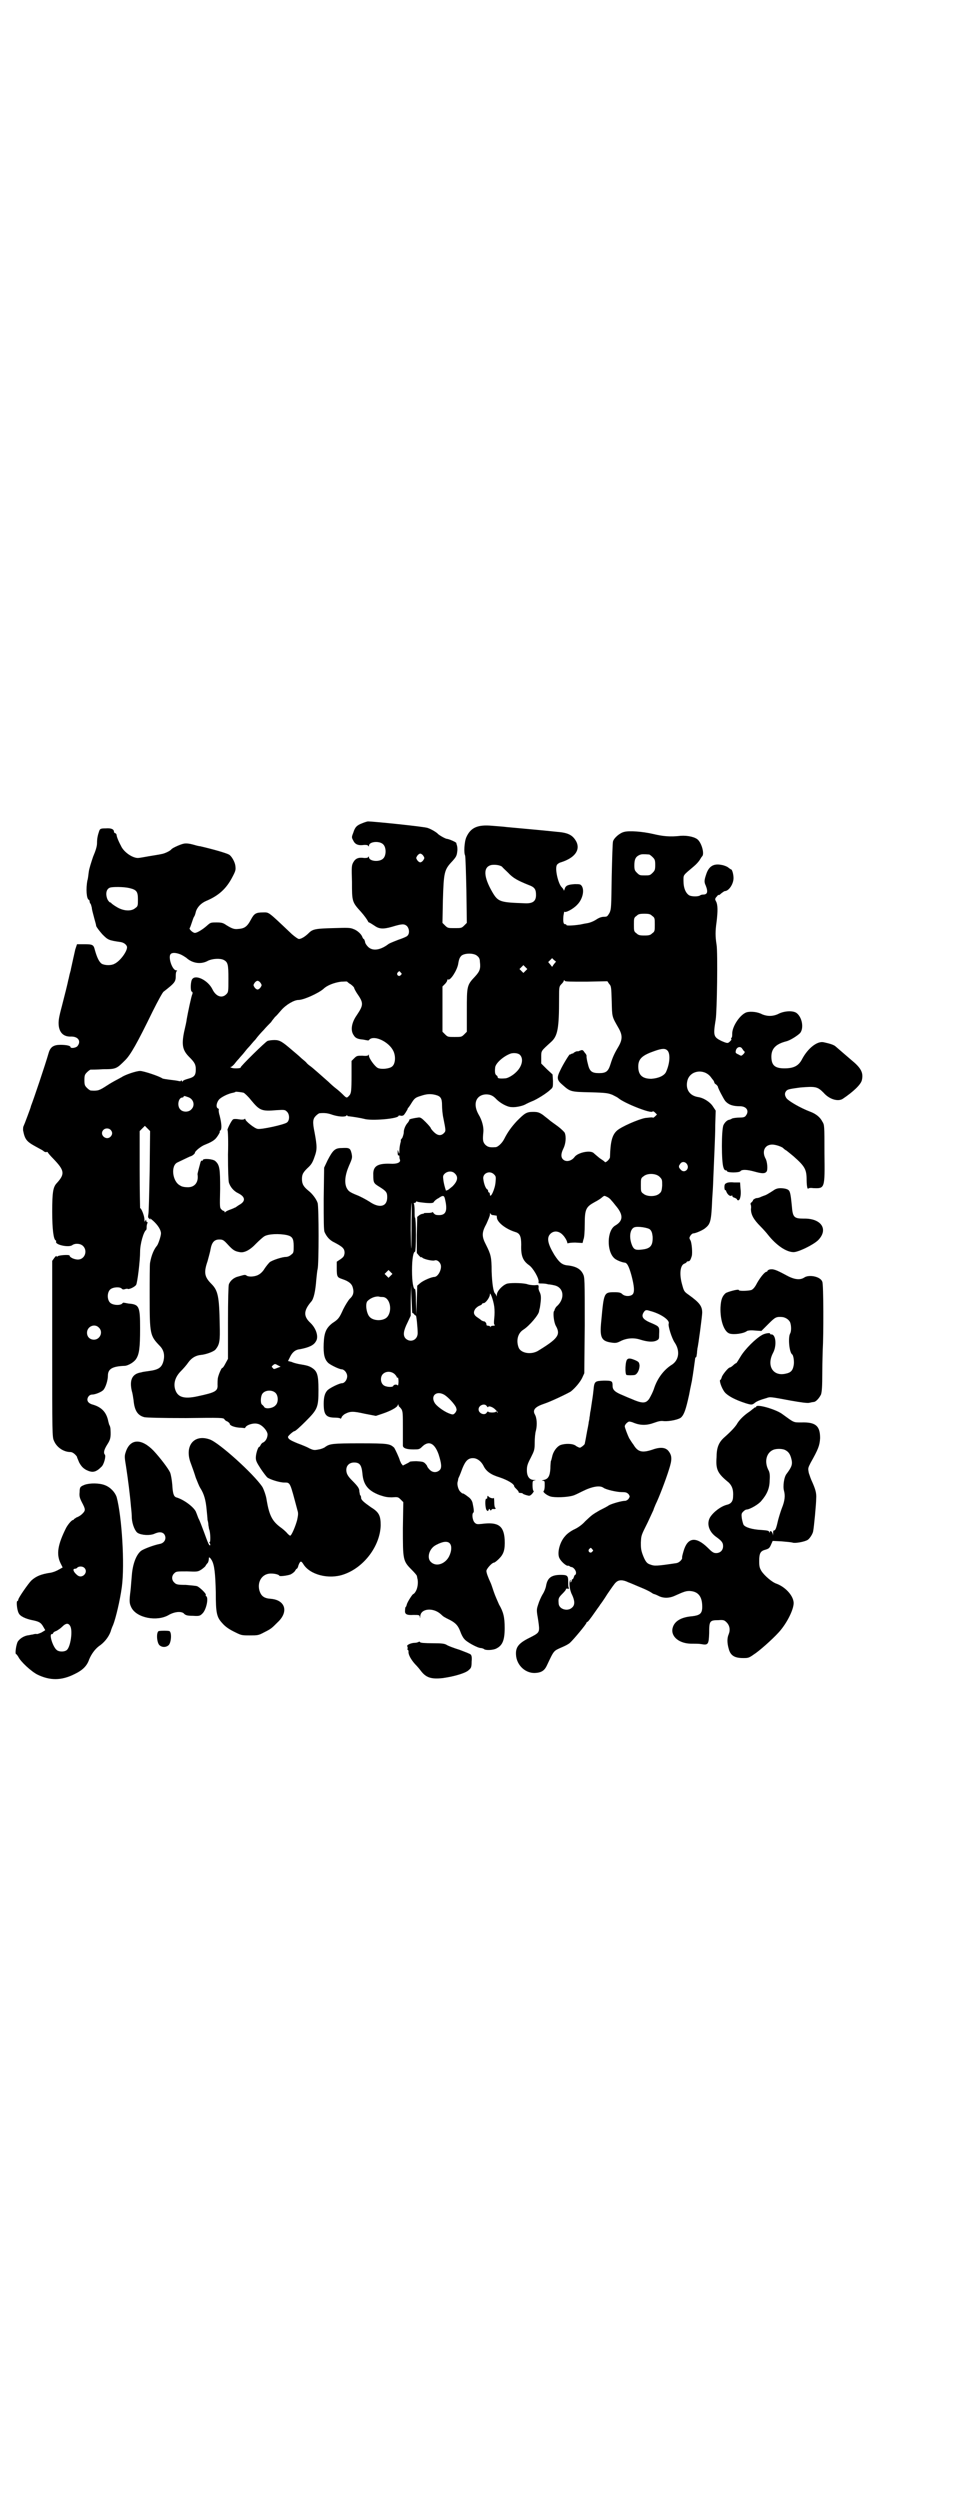 <?xml version="1.0" standalone="no"?>
<!DOCTYPE svg PUBLIC "-//W3C//DTD SVG 20010904//EN"
 "http://www.w3.org/TR/2001/REC-SVG-20010904/DTD/svg10.dtd">
<svg version="1.0" xmlns="http://www.w3.org/2000/svg"
 width="1109pt" height="2870pt" viewBox="0 0 1109 2870"
 preserveAspectRatio="xMidYMid meet">
<g transform="translate(0,2870) scale(0.5,-0.5)"
fill="#000000" stroke="none">
<path d="M833 3850 c-13 -5 -17 -9 -21 -22 -4 -10 -4 -11 0 -18 4 -9 12 -12
25 -10 5 0 8 0 9 -2 2 -2 2 -2 2 0 0 10 25 12 33 3 7 -7 7 -25 0 -32 -8 -9
-33 -7 -33 3 0 2 0 2 -2 0 -1 -2 -4 -2 -9 -2 -13 2 -20 -1 -25 -10 -4 -7 -4
-11 -3 -45 0 -45 0 -46 21 -69 8 -9 14 -18 15 -20 1 -2 2 -4 3 -4 1 0 6 -3 12
-7 11 -8 20 -9 41 -3 23 7 28 7 34 2 6 -6 7 -18 1 -23 -2 -2 -12 -6 -21 -9
-10 -4 -21 -8 -24 -11 -18 -13 -35 -15 -45 -5 -3 3 -7 8 -7 12 -1 3 -2 6 -3 6
-1 0 -2 2 -3 4 -2 7 -12 16 -21 19 -7 3 -13 3 -45 2 -40 -1 -48 -2 -57 -11 -9
-9 -18 -14 -23 -14 -2 0 -9 5 -16 11 -57 54 -52 50 -67 50 -16 0 -20 -3 -27
-16 -9 -17 -15 -21 -30 -22 -9 -1 -14 1 -27 9 -7 5 -11 6 -22 6 -14 0 -14 0
-23 -8 -9 -8 -22 -16 -27 -16 -5 0 -14 9 -12 11 1 1 3 7 5 13 2 6 4 12 5 13 1
1 3 6 4 11 3 11 12 20 23 25 29 12 47 28 61 55 8 15 8 17 7 26 -1 9 -9 23 -15
26 -8 4 -36 12 -66 19 -3 0 -10 2 -17 4 -7 2 -15 3 -20 2 -7 -1 -27 -10 -29
-13 -3 -4 -16 -10 -23 -11 -4 -1 -17 -3 -29 -5 -11 -2 -22 -4 -25 -4 -13 0
-33 14 -39 28 -7 13 -10 22 -10 25 0 1 -1 3 -3 4 -2 0 -3 2 -3 3 0 6 -6 9 -19
8 -12 0 -13 -1 -15 -6 -3 -9 -5 -16 -5 -28 0 -7 -3 -17 -9 -31 -4 -12 -9 -27
-10 -35 -1 -8 -2 -17 -3 -19 -4 -20 -2 -43 3 -45 1 0 2 -2 2 -4 0 -2 1 -4 2
-5 1 -1 2 -5 3 -9 0 -4 3 -14 5 -22 2 -8 5 -17 5 -20 1 -3 7 -11 14 -19 13
-13 14 -14 42 -18 8 -1 15 -7 15 -12 0 -10 -16 -32 -29 -38 -7 -4 -21 -4 -29
0 -6 4 -11 14 -16 32 -3 12 -5 13 -25 13 l-16 0 -4 -12 c-2 -9 -7 -31 -10 -45
0 -2 -2 -8 -3 -12 -1 -4 -2 -10 -3 -13 -2 -10 -7 -30 -15 -61 -7 -26 -8 -34
-7 -44 2 -17 12 -26 29 -25 16 0 23 -11 14 -22 -3 -4 -16 -6 -16 -2 0 3 -10 5
-23 5 -16 0 -23 -5 -27 -18 -8 -28 -35 -108 -41 -123 0 -2 -4 -12 -8 -23 -4
-11 -8 -21 -9 -23 -1 -2 -1 -6 -1 -9 4 -21 8 -26 28 -37 7 -4 15 -8 18 -10 3
-3 6 -4 8 -3 2 0 3 0 3 -1 0 -1 6 -8 12 -14 26 -27 28 -35 9 -56 -9 -9 -11
-21 -11 -66 0 -40 3 -64 8 -66 1 0 1 -1 1 -3 -3 -7 29 -14 37 -8 7 5 19 4 25
-2 11 -11 4 -31 -12 -31 -8 0 -19 5 -19 9 0 3 -27 1 -28 -2 -1 -1 -2 -1 -2 1
0 1 -2 0 -5 -4 l-5 -7 0 -202 c0 -194 0 -203 4 -211 6 -15 22 -26 38 -26 3 0
7 -2 11 -6 3 -3 5 -6 4 -6 0 0 2 -5 5 -12 5 -9 9 -13 16 -17 14 -7 22 -6 35 7
6 5 11 25 8 28 -4 5 -1 13 6 24 7 11 8 16 7 34 0 3 -1 7 -2 9 -1 1 -2 5 -3 9
-4 21 -15 33 -36 39 -11 3 -15 10 -10 18 2 3 5 5 9 5 7 0 22 6 26 11 5 6 10
22 10 32 0 16 10 22 40 23 7 1 20 8 25 16 7 11 9 25 9 70 0 51 -2 55 -27 57
-5 1 -10 2 -11 2 0 0 -2 0 -3 -2 -5 -5 -22 -4 -28 2 -7 7 -7 23 0 30 6 6 23 7
27 2 2 -2 4 -2 7 -1 3 1 5 1 6 1 2 -3 17 4 20 9 3 6 9 55 9 76 0 18 8 46 14
50 1 1 1 4 1 7 0 3 1 7 2 9 1 1 0 2 -1 2 -1 0 -2 2 -2 4 0 2 -1 2 -2 -1 -1 -3
-2 -3 -2 3 0 8 -7 26 -10 26 0 0 -1 40 -1 88 l0 89 6 6 6 6 6 -6 6 -6 -1 -92
c-1 -51 -2 -95 -3 -99 -1 -6 -1 -8 2 -10 3 -3 4 -3 2 0 -1 2 2 -1 7 -5 11 -10
18 -21 18 -29 0 -6 -6 -24 -9 -28 -7 -8 -13 -22 -16 -39 -1 -3 -1 -39 -1 -79
0 -86 1 -89 23 -112 9 -9 12 -20 9 -34 -4 -16 -11 -21 -34 -24 -7 -1 -15 -2
-17 -3 -21 -3 -28 -17 -22 -43 2 -6 3 -15 4 -21 2 -23 9 -35 25 -39 5 -1 36
-2 95 -2 81 1 87 1 89 -3 1 -2 4 -4 7 -5 3 -2 5 -4 5 -5 0 -4 10 -8 22 -9 6 0
11 -1 12 -1 0 -1 2 1 3 3 4 5 18 9 26 7 10 -1 23 -15 24 -24 0 -8 -4 -16 -10
-19 -3 -1 -5 -4 -6 -6 -1 -2 -2 -4 -3 -4 -3 0 -8 -16 -8 -25 0 -7 2 -11 11
-25 6 -9 13 -18 15 -20 6 -5 29 -12 39 -12 15 0 13 2 31 -65 2 -6 1 -11 -1
-21 -4 -15 -13 -36 -16 -36 -1 0 -5 3 -9 8 -4 4 -10 9 -13 11 -19 14 -26 27
-32 62 -1 10 -7 26 -10 31 -20 30 -100 102 -121 109 -37 13 -59 -16 -43 -56 3
-8 8 -22 11 -32 4 -10 8 -20 10 -23 9 -14 13 -28 15 -51 1 -10 2 -20 2 -23 1
-3 2 -8 2 -12 1 -4 1 -8 2 -10 3 -8 3 -30 1 -29 -2 1 -2 1 0 -2 1 -2 2 -4 1
-5 -2 -2 -5 5 -14 30 -5 13 -10 27 -13 32 -2 5 -4 11 -5 13 -3 11 -28 30 -46
35 -6 2 -8 10 -9 29 -1 11 -3 23 -5 28 -4 9 -23 34 -38 50 -28 29 -54 28 -64
-3 -3 -9 -3 -11 1 -35 4 -26 9 -65 11 -90 1 -8 2 -20 2 -27 1 -15 8 -31 14
-34 9 -5 27 -6 37 -2 11 5 18 5 23 0 7 -9 2 -21 -10 -23 -15 -3 -38 -12 -43
-16 -11 -9 -19 -30 -21 -56 -1 -10 -2 -26 -3 -35 -3 -24 -3 -29 2 -39 12 -24
59 -33 86 -17 12 7 27 9 34 4 4 -5 9 -6 22 -6 14 -1 16 0 21 5 9 8 15 36 9 40
-1 1 -2 2 -1 3 2 2 -13 17 -20 20 -3 1 -15 2 -26 3 -19 0 -22 1 -26 5 -7 6 -7
16 0 22 4 4 6 4 29 4 24 -1 25 -1 34 5 4 3 9 7 9 9 1 1 3 4 3 4 2 1 4 6 4 12
0 4 3 2 7 -5 6 -11 8 -31 9 -73 0 -48 2 -57 15 -71 6 -7 14 -13 26 -19 18 -9
18 -9 37 -9 18 0 20 0 33 7 16 8 17 9 31 23 26 24 18 51 -15 54 -16 1 -23 6
-27 20 -5 21 8 39 28 38 9 0 18 -3 18 -5 0 -2 18 0 26 3 4 2 9 6 10 8 2 3 3 5
4 5 1 0 3 3 4 8 4 10 6 11 11 3 15 -25 59 -36 93 -24 47 16 84 66 85 113 0 22
-4 30 -22 41 -17 12 -23 17 -23 22 0 3 -1 5 -2 6 -1 0 -1 4 -2 8 0 7 -2 11
-17 26 -10 10 -13 16 -13 24 0 10 7 17 18 17 13 0 17 -6 19 -25 2 -26 13 -40
40 -50 12 -4 17 -5 28 -5 13 1 14 1 20 -5 l6 -6 -1 -60 c0 -72 0 -75 20 -95 7
-7 12 -13 12 -14 0 0 1 -3 1 -5 3 -9 1 -23 -3 -30 -2 -4 -5 -7 -6 -7 -2 0 -14
-19 -15 -24 -1 -4 -2 -6 -3 -6 0 0 -1 -3 -1 -7 -1 -9 3 -12 19 -11 13 0 14 0
15 -4 0 -4 1 -4 1 1 1 18 30 21 48 4 5 -5 7 -6 21 -13 13 -7 18 -13 23 -26 2
-6 6 -14 9 -17 5 -7 31 -21 38 -21 2 0 5 -1 7 -2 3 -4 22 -3 29 1 14 7 19 19
19 47 0 25 -3 37 -13 54 -3 7 -9 20 -12 29 -3 9 -6 18 -7 20 -7 15 -10 24 -10
28 0 5 13 19 17 19 2 0 7 4 12 9 11 11 14 21 13 44 -2 32 -15 41 -53 36 -10
-1 -12 -1 -16 3 -5 5 -7 20 -3 23 2 1 1 9 -2 23 -2 6 -5 10 -11 14 -5 4 -10 7
-11 7 -1 -1 -4 2 -7 5 -4 5 -7 16 -5 22 0 1 1 3 1 5 0 2 2 6 3 8 1 2 4 10 7
18 7 17 13 23 24 23 9 0 18 -6 24 -17 6 -13 17 -21 37 -27 18 -6 34 -15 34
-21 0 -1 3 -4 6 -7 3 -3 5 -6 4 -7 0 0 2 -1 5 -1 3 0 5 -1 5 -2 0 0 4 -2 8 -3
7 -2 8 -2 13 3 3 4 5 6 3 7 -1 1 -2 6 -2 12 0 10 0 11 5 12 3 0 3 1 -2 1 -10
0 -16 8 -16 22 0 9 1 14 9 29 8 16 9 18 9 35 0 9 1 22 3 28 3 13 2 29 -3 37
-5 10 1 17 22 24 13 4 53 23 61 28 10 8 21 21 26 31 l5 11 1 110 c0 107 0 110
-4 118 -6 12 -17 18 -39 20 -10 2 -16 7 -27 24 -15 25 -18 39 -9 48 8 8 20 7
29 -3 4 -4 8 -11 9 -14 1 -4 2 -6 2 -5 1 1 8 2 17 2 l17 -1 2 8 c2 4 3 18 3
35 0 35 3 40 23 51 6 3 14 8 17 11 5 4 5 4 11 1 3 -1 8 -5 10 -8 2 -2 7 -8 10
-12 18 -21 18 -35 -1 -46 -19 -11 -20 -59 -2 -75 4 -4 16 -9 23 -10 6 0 10 -7
16 -28 7 -26 8 -40 3 -45 -5 -5 -17 -5 -23 0 -4 4 -7 5 -19 5 -24 0 -24 -1
-30 -66 -4 -39 0 -47 26 -50 7 -1 11 0 17 3 15 8 32 9 47 4 16 -5 29 -6 37 -2
6 3 6 4 6 15 1 17 0 17 -15 24 -23 9 -28 16 -19 28 3 3 4 4 13 1 24 -6 46 -21
43 -29 -2 -5 7 -34 14 -44 12 -18 10 -39 -6 -50 -18 -11 -33 -30 -41 -53 -3
-10 -9 -21 -12 -26 -8 -11 -16 -11 -43 1 -3 1 -12 5 -19 8 -17 7 -22 12 -22
21 0 11 -1 12 -20 12 -21 -1 -22 -1 -24 -23 -1 -10 -3 -23 -4 -29 -1 -6 -2
-15 -3 -19 -1 -4 -1 -10 -2 -13 0 -3 -1 -8 -2 -12 0 -4 -3 -16 -5 -28 -2 -12
-4 -21 -4 -21 0 -2 -9 -9 -11 -9 -2 0 -6 2 -9 4 -7 6 -25 6 -36 2 -9 -4 -17
-16 -19 -27 -1 -4 -2 -9 -3 -10 0 -1 -1 -9 -1 -17 -1 -17 -5 -24 -15 -26 -5
-1 -5 -2 -2 -2 4 0 4 -1 4 -11 0 -6 -1 -11 -2 -12 -4 -2 6 -10 15 -13 10 -3
39 -2 52 2 4 1 14 6 22 10 22 11 40 14 48 8 5 -4 30 -10 42 -10 10 0 12 -1 16
-5 3 -5 3 -5 0 -10 -2 -3 -6 -5 -8 -5 -8 0 -29 -6 -37 -10 -4 -3 -14 -8 -22
-12 -17 -10 -17 -10 -33 -25 -7 -8 -17 -15 -26 -19 -8 -4 -16 -10 -20 -15 -13
-14 -19 -40 -13 -51 4 -8 16 -18 19 -17 2 0 3 0 4 -1 1 -1 3 -2 4 -2 5 0 11
-8 11 -13 0 -3 -1 -5 -2 -5 -1 0 -2 -2 -3 -5 -1 -3 -2 -5 -3 -5 -1 0 -2 -1 -2
-3 0 -1 -1 -3 -2 -4 -1 -1 -1 0 -1 2 1 2 1 3 0 3 -4 -4 -2 -23 4 -34 6 -13 7
-23 0 -29 -10 -10 -31 -4 -31 10 -1 11 0 13 9 22 5 5 8 9 8 10 -2 1 2 2 6 1 1
0 1 1 0 3 -1 2 -1 8 -1 14 0 13 -2 15 -17 15 -22 0 -31 -7 -34 -26 -1 -5 -4
-13 -8 -19 -3 -5 -8 -16 -10 -23 -4 -12 -4 -13 0 -36 4 -28 4 -28 -17 -39 -27
-13 -35 -22 -34 -40 1 -25 23 -45 47 -42 12 1 19 6 24 17 17 36 15 33 35 42 7
3 15 7 18 10 7 6 38 43 38 46 0 1 1 2 2 2 1 0 4 3 20 26 4 6 9 12 9 13 1 1 9
12 17 25 9 13 17 25 20 27 6 6 16 6 28 0 6 -2 19 -8 29 -12 10 -4 20 -9 23
-11 3 -2 6 -4 7 -4 1 0 6 -2 10 -4 11 -6 25 -6 38 0 22 10 26 11 34 11 21 -1
30 -14 29 -40 -1 -12 -6 -16 -23 -18 -25 -2 -41 -11 -45 -27 -5 -20 16 -37 46
-36 6 0 15 0 20 -1 16 -3 17 0 18 25 0 28 1 30 21 30 12 1 14 0 19 -5 7 -7 9
-17 5 -27 -4 -9 -4 -20 0 -34 4 -15 13 -21 33 -21 13 0 13 0 30 12 15 11 46
39 57 53 17 21 31 51 29 64 -2 16 -20 35 -40 42 -9 3 -27 18 -34 29 -4 7 -5
10 -5 23 0 18 3 23 15 26 7 2 9 4 12 11 l4 9 20 -1 c12 -1 23 -2 26 -3 6 -2
27 2 34 6 5 3 12 14 13 20 2 10 7 63 7 75 1 13 -2 22 -9 38 -3 6 -6 15 -8 21
-2 11 -2 11 4 23 18 32 21 40 22 57 0 28 -10 37 -43 36 -19 0 -16 -1 -45 20
-16 11 -59 23 -59 16 0 -2 -1 -2 -1 -1 -1 0 -3 -1 -5 -3 -2 -1 -7 -6 -12 -9
-10 -7 -21 -17 -27 -28 -5 -7 -12 -15 -29 -30 -12 -11 -17 -23 -17 -45 -2 -28
2 -37 28 -58 8 -8 11 -17 10 -32 0 -11 -5 -17 -14 -19 -13 -3 -31 -16 -39 -29
-8 -14 -3 -32 13 -44 14 -10 17 -14 17 -22 0 -10 -7 -16 -16 -16 -6 0 -9 2
-20 13 -27 26 -46 23 -55 -9 -2 -7 -4 -14 -3 -15 0 -4 -7 -11 -13 -12 -47 -7
-51 -7 -61 -3 -7 2 -11 7 -17 23 -4 11 -4 17 -4 27 1 17 0 15 16 47 7 15 13
28 13 28 0 1 2 6 5 13 7 14 23 55 31 81 7 22 7 31 -2 42 -7 8 -19 9 -38 2 -22
-7 -32 -5 -42 12 -4 5 -8 12 -10 15 -3 6 -10 24 -10 27 0 4 6 10 10 11 2 0 7
-1 11 -3 15 -6 30 -6 46 0 11 4 16 5 23 4 13 -1 36 4 40 9 7 7 11 20 18 52 3
17 7 33 7 36 1 4 6 40 7 48 1 1 1 2 2 2 1 0 1 4 2 9 0 4 1 9 1 11 2 6 11 75
11 82 0 15 -6 23 -31 41 -10 7 -11 8 -15 23 -7 24 -5 46 6 49 2 1 4 2 4 3 0 1
2 2 4 2 3 0 5 2 8 12 2 7 0 31 -3 36 -3 5 -3 6 0 11 2 3 5 5 6 5 6 0 24 8 29
13 11 9 13 16 15 66 1 15 2 30 2 33 0 3 1 25 2 49 1 24 2 46 2 49 0 3 1 20 1
39 l1 33 -6 9 c-6 10 -21 20 -34 22 -20 3 -30 18 -25 38 6 23 37 28 53 9 3 -4
6 -8 7 -9 1 -2 2 -4 2 -5 0 -1 2 -3 4 -4 2 -2 4 -4 4 -5 0 -3 13 -28 17 -33 8
-9 18 -12 34 -12 15 0 22 -11 13 -22 -2 -3 -6 -4 -14 -4 -6 0 -14 -1 -17 -2
-3 -2 -6 -3 -7 -3 -5 -1 -10 -6 -13 -12 -5 -10 -5 -86 0 -98 1 -4 4 -7 5 -6 1
0 2 0 3 -2 1 -4 28 -4 31 0 3 4 14 4 32 -1 18 -5 24 -5 28 0 3 4 2 23 -3 31
-8 16 -1 31 16 31 8 0 22 -5 25 -8 1 -1 4 -4 8 -6 4 -3 11 -9 16 -13 26 -23
30 -30 30 -54 0 -9 1 -17 2 -19 1 -2 2 -2 2 -1 0 1 5 2 11 1 27 -1 27 -2 26
80 0 65 0 65 -5 73 -5 10 -15 18 -29 23 -21 8 -47 23 -53 30 -5 7 -5 13 0 18
3 3 9 4 31 7 36 3 40 2 54 -12 13 -15 33 -21 44 -14 24 16 42 33 44 43 4 17
-2 28 -24 46 -6 5 -29 25 -36 31 -4 4 -14 7 -28 10 -15 3 -36 -14 -49 -38 -8
-16 -19 -22 -41 -22 -22 0 -30 7 -30 27 0 19 11 29 34 35 9 2 26 13 32 19 9
11 5 36 -8 46 -8 6 -27 5 -40 -1 -13 -7 -27 -7 -39 -2 -11 6 -26 7 -35 5 -15
-4 -34 -32 -34 -49 0 -4 0 -9 -2 -10 -1 -2 -1 -3 0 -3 1 0 0 -2 -3 -5 -5 -5
-6 -5 -20 1 -18 9 -19 12 -13 49 3 17 5 155 2 172 -3 19 -3 31 0 52 3 25 3 39
-1 47 -3 5 -3 7 2 12 2 3 4 4 4 3 0 -1 3 1 6 4 4 3 7 5 8 5 9 0 20 16 20 30 0
8 -3 20 -6 20 -1 0 -3 2 -6 4 -2 2 -9 5 -15 6 -19 4 -30 -3 -36 -22 -4 -12 -5
-17 -1 -25 6 -15 4 -21 -6 -21 -3 0 -6 -1 -7 -2 -4 -3 -21 -3 -26 1 -7 5 -12
16 -12 32 0 15 -2 12 24 34 6 5 11 11 13 14 2 3 4 7 6 9 5 5 0 27 -9 37 -6 7
-24 11 -40 10 -25 -3 -42 -1 -63 4 -26 6 -56 8 -67 5 -10 -2 -24 -14 -26 -22
-1 -3 -2 -39 -3 -80 -1 -72 -1 -75 -5 -84 -5 -8 -5 -9 -13 -9 -5 0 -11 -2 -17
-6 -6 -4 -15 -8 -23 -9 -7 -1 -14 -3 -16 -3 -13 -2 -30 -3 -30 -1 0 1 -1 2 -3
2 -4 0 -5 5 -4 19 1 6 2 11 2 10 2 -4 21 6 30 16 12 12 17 33 10 43 -3 4 -5 4
-16 4 -15 -1 -21 -3 -23 -11 -1 -3 -2 -5 -2 -4 0 2 -2 5 -5 8 -8 8 -16 42 -11
51 1 2 5 5 9 6 32 10 45 28 36 47 -8 15 -18 21 -44 23 -28 3 -61 6 -116 11 -7
1 -22 2 -34 3 -33 3 -49 -4 -59 -26 -5 -11 -6 -37 -3 -42 1 -2 2 -37 3 -79 l1
-76 -6 -6 c-6 -6 -7 -6 -22 -6 -15 0 -16 0 -22 6 l-6 6 1 52 c2 65 3 70 22 90
8 9 10 12 11 22 1 6 0 12 -1 15 -1 2 -1 4 -1 4 1 2 -18 10 -22 10 -3 0 -19 9
-21 12 -3 3 -14 10 -23 13 -7 3 -125 15 -137 15 -2 0 -8 -2 -13 -4z m140 -75
c3 -5 3 -5 0 -10 -2 -3 -5 -5 -7 -5 -2 0 -5 2 -7 5 -3 5 -3 5 0 10 2 3 5 5 7
5 2 0 5 -2 7 -5z m519 3 c1 0 5 -3 8 -6 5 -5 6 -7 6 -18 0 -11 -1 -13 -6 -18
-6 -6 -7 -6 -18 -6 -11 0 -12 0 -18 6 -5 5 -6 7 -6 17 0 14 3 20 12 24 5 2 8
2 22 1z m-338 -28 c1 -2 8 -8 14 -14 11 -12 22 -18 47 -28 14 -5 17 -10 17
-23 0 -14 -7 -20 -26 -19 -56 2 -61 3 -74 25 -21 36 -22 59 -2 63 8 1 18 0 24
-4z m-857 -49 c17 -4 20 -8 20 -26 0 -14 0 -16 -6 -20 -9 -8 -27 -7 -42 2 -7
4 -12 8 -13 9 0 1 -2 2 -3 2 -1 0 -4 3 -6 7 -5 12 -3 24 6 27 6 2 31 2 44 -1z
m1202 -64 c6 -4 6 -6 6 -20 0 -14 0 -16 -6 -20 -4 -4 -7 -5 -18 -5 -11 0 -14
1 -18 5 -6 4 -6 6 -6 20 0 14 0 16 6 20 4 4 7 5 18 5 11 0 14 -1 18 -5z
m-1085 -88 c5 -2 11 -6 14 -8 14 -13 34 -16 50 -7 10 5 28 6 36 2 10 -5 11
-11 11 -43 0 -30 0 -31 -5 -36 -10 -10 -24 -5 -32 12 -10 20 -38 34 -46 23 -4
-4 -5 -28 -1 -29 2 -1 2 -3 1 -6 -2 -3 -10 -41 -13 -58 0 -3 -3 -16 -6 -29 -6
-30 -3 -42 12 -57 12 -12 15 -17 15 -28 0 -14 -3 -18 -18 -22 -7 -2 -12 -4
-12 -6 0 -1 -1 -1 -2 1 -1 2 -2 2 -2 1 0 -2 -2 -2 -6 -1 -4 1 -13 2 -21 3 -7
1 -15 2 -16 3 -7 5 -43 17 -51 17 -9 0 -35 -9 -42 -14 -2 -1 -7 -4 -11 -6 -4
-2 -15 -8 -24 -14 -17 -11 -20 -12 -36 -11 -2 0 -6 3 -9 6 -5 5 -6 7 -6 18 0
11 1 13 6 18 3 3 7 6 8 6 2 0 15 0 29 1 30 0 31 1 51 21 12 12 27 38 63 112
12 24 23 44 25 45 27 21 28 23 28 38 0 5 1 9 3 10 1 0 0 1 -2 1 -9 0 -19 30
-13 37 3 4 11 4 22 0z m683 -4 c4 -3 6 -7 6 -13 2 -16 0 -22 -11 -34 -19 -20
-19 -22 -19 -78 l0 -49 -6 -6 c-6 -6 -7 -6 -22 -6 -15 0 -16 0 -22 6 l-6 6 0
52 0 52 6 6 c3 3 5 7 5 8 0 2 1 3 2 2 5 -3 20 20 23 35 2 13 4 16 8 20 8 6 29
6 36 -1z m176 -19 l-4 -6 -4 5 -5 6 5 5 4 4 4 -4 5 -4 -5 -6z m-65 -15 l-5 -5
-4 4 -5 5 4 4 5 5 4 -4 5 -5 -4 -4z m-287 -4 c3 -3 3 -3 0 -6 -4 -5 -11 1 -7
6 4 4 4 4 7 0z m427 -21 l48 1 4 -6 c5 -5 5 -8 6 -40 1 -37 0 -34 16 -62 9
-16 9 -26 -1 -43 -9 -15 -13 -24 -18 -40 -5 -16 -10 -20 -26 -20 -17 0 -22 4
-26 22 -2 7 -3 15 -3 16 1 2 -1 6 -4 9 -4 6 -5 7 -10 5 -3 -1 -5 -2 -5 -2 -3
1 -7 -1 -10 -3 -2 -2 -3 -3 -3 -2 0 1 -1 0 -3 -1 -2 -1 -3 -2 -3 -1 0 3 -16
-23 -22 -36 -9 -18 -8 -23 5 -34 18 -16 19 -16 64 -17 37 -1 41 -2 51 -6 6 -3
12 -6 14 -8 15 -12 76 -36 78 -30 0 1 3 0 5 -2 l5 -5 -4 -4 c-3 -3 -5 -4 -6
-3 0 1 -8 0 -17 -1 -16 -3 -55 -20 -65 -29 -11 -10 -15 -25 -16 -61 0 -4 -10
-14 -12 -11 0 1 -6 5 -12 9 -6 5 -12 10 -13 11 -7 8 -36 2 -44 -8 -7 -10 -20
-13 -27 -6 -5 5 -5 13 1 25 5 10 7 26 3 36 -1 2 -8 9 -16 15 -8 6 -17 12 -19
14 -2 2 -9 7 -15 12 -9 6 -12 7 -23 7 -15 0 -19 -3 -37 -21 -12 -13 -21 -25
-29 -41 -5 -10 -15 -19 -20 -19 -13 -1 -18 0 -24 6 -5 6 -6 10 -4 29 1 11 -3
27 -11 40 -13 23 -7 43 14 46 11 1 19 -2 27 -11 9 -9 25 -18 35 -18 10 -1 27
3 33 7 2 1 8 4 13 6 11 4 35 19 43 27 6 5 6 6 6 20 l-1 15 -13 12 -13 13 0 14
c0 16 -1 14 22 35 16 14 19 31 19 101 0 26 0 27 6 33 3 3 5 6 5 8 0 1 1 1 2
-1 1 -2 12 -2 50 -2z m-749 -3 c3 -5 3 -5 0 -10 -2 -3 -5 -5 -7 -5 -2 0 -5 2
-7 5 -3 5 -3 5 0 10 2 3 5 5 7 5 2 0 5 -2 7 -5z m207 -3 c4 -3 7 -6 8 -8 0 -2
3 -7 6 -12 16 -23 16 -27 0 -51 -12 -17 -15 -35 -7 -46 4 -7 10 -9 22 -10 5
-1 10 -2 11 -2 0 0 2 0 3 2 11 11 45 -5 55 -26 6 -12 5 -30 -3 -36 -6 -5 -25
-7 -33 -3 -7 4 -20 22 -20 28 0 3 -1 4 -1 2 -1 -2 -4 -3 -14 -2 -12 0 -13 0
-19 -6 l-6 -6 0 -33 c0 -36 -1 -40 -4 -45 -7 -8 -7 -8 -16 1 -5 5 -12 11 -16
14 -4 3 -12 10 -17 15 -16 14 -37 33 -43 37 -3 2 -6 5 -7 6 -1 2 -6 6 -12 11
-5 5 -16 14 -23 20 -21 18 -27 22 -39 22 -6 0 -13 -1 -16 -2 -5 -2 -63 -59
-62 -61 2 -2 -15 -3 -20 -1 -3 1 -5 2 -3 2 2 0 5 3 8 6 3 4 8 10 11 13 3 4 9
10 12 14 3 4 8 10 11 13 3 3 9 11 15 17 5 7 14 17 19 22 5 6 13 14 17 18 3 5
8 10 9 12 2 1 8 8 14 15 11 13 30 24 40 24 12 0 45 15 57 25 9 9 26 15 41 17
7 0 13 1 14 0 1 -1 4 -4 8 -6z m900 -148 c2 -3 4 -6 5 -6 1 -1 1 -3 -2 -6 -5
-5 -5 -5 -12 -1 -5 2 -7 4 -6 7 1 10 11 13 15 6z m-172 -4 c7 -7 6 -29 -3 -49
-4 -9 -18 -15 -34 -16 -21 0 -30 9 -30 28 0 18 9 26 38 36 17 6 24 6 29 1z
m-339 -10 c9 -9 5 -27 -9 -40 -7 -7 -19 -14 -25 -14 -11 -1 -17 0 -17 2 0 2
-1 4 -3 5 -3 2 -4 7 -3 17 0 10 19 27 36 33 7 2 17 1 21 -3z m-635 -87 c2 -1
10 -8 17 -17 20 -24 24 -26 59 -23 17 1 19 1 23 -3 7 -6 7 -20 1 -25 -5 -5
-60 -17 -68 -15 -7 1 -28 18 -28 22 0 1 -1 2 -3 0 -2 -1 -7 -1 -12 0 -6 1 -11
1 -13 0 -4 -2 -15 -25 -13 -25 1 -1 2 -26 1 -56 0 -38 1 -59 2 -64 3 -10 11
-20 22 -25 12 -6 15 -13 11 -19 -2 -3 -6 -6 -10 -8 -3 -2 -6 -4 -7 -5 -1 0 -6
-3 -12 -5 -6 -2 -12 -5 -12 -6 -1 -1 -2 -1 -2 1 0 1 -1 2 -1 2 -1 -1 -3 0 -6
3 -4 4 -4 5 -3 47 0 46 -1 55 -11 64 -5 5 -29 7 -29 2 0 -1 -1 -2 -2 -1 -1 1
-2 -1 -3 -3 -2 -7 -7 -26 -7 -28 3 -18 -6 -30 -22 -30 -7 0 -14 1 -18 4 -18 9
-22 46 -6 53 21 10 29 14 30 14 4 1 10 6 10 8 0 4 15 16 24 19 10 4 18 8 23
13 5 5 12 17 10 17 -1 0 0 1 1 2 4 2 4 14 -1 34 -2 6 -3 13 -2 14 0 1 0 2 -2
3 -5 2 -4 13 3 21 5 5 20 13 32 15 3 1 5 1 5 2 1 1 15 -1 19 -2z m441 -5 c12
-3 15 -8 15 -24 0 -7 1 -20 3 -29 6 -30 6 -30 1 -35 -7 -7 -15 -5 -23 3 -4 4
-7 8 -7 9 0 1 -5 7 -12 14 -9 9 -12 11 -17 10 -9 -1 -22 -4 -20 -5 0 -1 -1 -3
-3 -6 -6 -6 -10 -16 -10 -23 0 -4 -2 -9 -3 -12 -2 -3 -4 -5 -4 -6 1 -1 0 -4
-1 -8 -1 -4 -2 -11 -2 -16 0 -8 -1 -8 -2 -3 -2 6 -2 6 -2 -2 0 -4 1 -7 2 -6 1
1 2 -1 2 -2 0 -2 0 -5 1 -7 3 -7 -6 -11 -22 -10 -30 1 -40 -6 -39 -26 0 -18 1
-19 14 -27 16 -10 18 -13 18 -24 0 -22 -18 -26 -41 -10 -8 5 -21 12 -29 15
-17 7 -19 9 -23 16 -6 12 -4 30 5 51 8 18 8 19 6 29 -3 12 -5 13 -23 12 -15 0
-20 -5 -32 -28 l-8 -17 -1 -71 c0 -52 0 -72 2 -77 5 -11 12 -19 23 -24 19 -10
23 -14 23 -24 -1 -7 -2 -9 -9 -14 l-9 -6 0 -14 c0 -21 1 -22 13 -26 15 -5 22
-11 24 -20 3 -10 1 -18 -7 -25 -3 -3 -10 -14 -15 -24 -9 -20 -11 -23 -25 -32
-14 -11 -19 -21 -20 -47 -1 -25 2 -36 10 -44 5 -5 26 -15 31 -15 6 0 13 -8 13
-16 0 -8 -6 -16 -12 -16 -6 0 -26 -10 -32 -15 -7 -6 -10 -16 -10 -32 0 -25 5
-32 26 -32 6 0 12 -1 12 -2 1 -1 2 0 3 2 0 2 4 6 7 8 13 7 19 7 46 1 l26 -5
15 5 c18 6 33 14 35 19 1 3 2 3 2 1 0 -2 1 -4 2 -4 0 0 3 -3 5 -6 3 -6 3 -11
3 -43 0 -20 0 -38 0 -40 0 -6 8 -9 24 -9 13 0 14 0 21 7 15 14 28 7 37 -18 7
-22 8 -32 2 -37 -7 -6 -16 -5 -22 1 -3 3 -6 7 -6 8 0 1 -2 4 -5 7 -4 4 -7 4
-20 5 -8 0 -15 -1 -15 -1 0 -1 -4 -3 -8 -5 l-8 -4 -4 5 c-1 3 -3 6 -3 7 -2 7
-10 24 -13 29 -10 9 -13 10 -79 10 -62 0 -69 -1 -79 -8 -2 -2 -9 -5 -15 -6
-10 -2 -12 -2 -21 2 -5 3 -17 8 -28 12 -17 7 -22 10 -22 15 0 2 12 13 15 13 2
0 13 10 25 22 28 28 30 32 30 73 0 35 -3 43 -16 51 -7 4 -11 5 -29 8 -5 1 -13
3 -17 5 l-8 2 4 8 c5 11 12 18 23 19 21 4 32 9 37 18 7 10 1 30 -13 43 -16 15
-15 28 2 48 6 6 10 24 12 51 1 10 2 20 3 24 3 10 3 144 0 152 -3 9 -12 21 -21
28 -11 9 -15 15 -15 27 0 11 3 16 16 28 6 6 9 11 13 23 6 16 6 24 0 56 -5 24
-4 31 3 38 3 3 7 6 9 6 12 1 19 0 30 -4 13 -4 27 -5 31 -2 1 2 2 2 2 1 0 -1 1
-2 3 -2 10 -1 28 -4 36 -6 15 -5 79 0 79 7 0 1 3 1 6 0 5 0 6 1 10 7 3 5 5 8
5 9 0 1 0 1 1 2 1 1 4 5 7 10 8 13 10 14 23 18 12 4 21 5 33 2z m-569 -5 c13
-4 17 -19 8 -28 -6 -7 -19 -7 -25 -1 -9 8 -5 28 4 28 2 0 3 1 3 2 0 2 2 2 10
-1z m-178 -75 c5 -5 5 -11 0 -16 -10 -10 -27 5 -16 16 4 4 12 4 16 0z m1325
-79 c7 -11 -6 -22 -14 -13 -5 5 -6 8 -2 13 4 7 12 6 16 0z m-534 -21 c9 -8 7
-18 -5 -30 -6 -5 -11 -9 -12 -9 -1 1 -2 0 -2 -1 0 -5 -6 15 -7 25 -1 8 -1 10
3 14 6 6 17 7 23 1z m91 -3 c4 -4 4 -6 3 -17 -1 -16 -12 -39 -13 -29 0 3 -1 5
-2 5 -1 0 -2 1 -2 3 0 1 -1 4 -2 4 -4 2 -8 14 -9 23 -3 14 15 22 25 11z m380
-5 c6 -6 6 -7 6 -20 -1 -13 -2 -15 -7 -19 -8 -7 -28 -7 -36 0 -6 4 -6 6 -6 20
0 14 0 16 6 20 9 8 29 7 37 -1z m-493 -52 c6 -26 2 -36 -14 -36 -7 0 -9 1 -12
4 -2 3 -3 4 -3 3 0 -1 -4 -2 -10 -2 -5 0 -10 0 -10 -1 0 -1 -1 -1 -2 -1 -2 0
-5 -1 -8 -3 l-5 -4 -1 -42 0 -41 5 -6 c3 -3 5 -5 5 -4 0 1 1 1 2 0 2 -4 25 -9
29 -7 5 2 12 -3 14 -10 3 -10 -6 -28 -15 -28 -6 0 -25 -8 -32 -14 l-7 -6 -1
-34 -1 -33 -1 30 c0 16 -1 29 -2 29 -4 0 -7 16 -7 43 0 27 3 43 7 43 1 0 2 17
2 39 0 21 -1 39 -2 39 -1 0 -1 7 -1 16 0 9 -1 16 -2 17 -1 0 0 1 2 1 1 0 3 1
3 2 0 1 1 2 3 1 1 -1 10 -2 20 -3 14 -1 17 0 18 2 1 2 5 6 11 9 10 7 13 7 15
-3z m-77 -48 c0 -78 -1 -85 -2 -22 0 34 1 62 2 62 0 0 1 -18 0 -40z m187 12
c2 0 5 -1 7 -1 1 1 2 -1 2 -4 0 -11 20 -27 43 -34 10 -3 13 -10 13 -29 -1 -26
4 -37 18 -47 9 -6 23 -30 22 -38 -1 -4 0 -4 8 -4 5 0 12 -1 14 -2 3 0 9 -1 13
-2 23 -4 27 -31 6 -49 -2 -2 -3 -5 -4 -6 0 -2 -1 -4 -2 -5 -2 -5 0 -26 5 -34
11 -20 4 -29 -42 -57 -16 -9 -39 -5 -44 8 -6 16 -2 33 11 41 14 9 35 34 36 42
0 1 1 5 2 9 3 20 3 27 0 34 -2 4 -4 9 -3 12 0 6 0 6 -9 5 -6 0 -13 1 -16 2 -7
3 -34 4 -46 2 -10 -2 -25 -17 -25 -26 0 -4 -1 -5 -1 -2 -1 2 -2 4 -3 5 -4 3
-7 23 -8 51 0 33 -2 39 -13 61 -10 19 -10 28 1 48 4 9 8 18 8 21 0 4 1 5 1 3
1 -2 3 -4 6 -4z m361 -33 c4 -4 5 -8 6 -16 1 -21 -5 -28 -24 -30 -15 -2 -19 0
-23 9 -8 19 -5 38 5 42 8 3 32 -1 36 -5z m-834 -13 c12 -3 15 -8 15 -25 0 -14
0 -16 -6 -20 -3 -3 -8 -5 -12 -5 -8 0 -30 -7 -37 -12 -3 -3 -8 -9 -12 -15 -4
-7 -10 -12 -14 -14 -9 -5 -23 -5 -27 -2 -4 3 -5 2 -23 -3 -8 -3 -15 -9 -18
-17 -1 -3 -2 -35 -2 -88 l0 -83 -6 -11 c-3 -6 -6 -10 -7 -10 -1 2 -8 -13 -10
-22 -1 -4 -1 -12 -1 -16 1 -15 -4 -18 -46 -27 -32 -7 -47 -2 -52 18 -3 13 1
27 14 40 5 5 13 14 17 20 8 11 18 16 29 17 11 1 28 7 33 12 10 12 11 20 10 58
-1 64 -4 78 -19 93 -16 16 -18 26 -9 52 2 8 6 21 7 28 3 16 9 22 20 22 8 0 10
-1 20 -12 12 -13 16 -15 27 -17 10 -2 23 4 38 20 7 7 15 14 18 16 9 6 35 7 53
3z m238 -93 l-5 -5 -4 4 -5 5 4 4 5 5 4 -4 5 -5 -4 -4z m50 -86 c0 1 2 0 4 -3
2 -2 4 -3 4 -3 1 1 4 -27 4 -40 0 -16 -17 -23 -28 -12 -6 7 -5 17 5 37 l7 15
0 35 1 35 1 -33 c1 -18 1 -32 2 -31z m188 15 c1 -8 1 -18 0 -27 -1 -10 -1 -14
1 -15 1 -1 0 -2 -3 -2 -4 0 -6 -1 -6 -2 0 -2 -1 -2 -1 0 -1 1 -3 2 -5 2 -2 0
-4 1 -4 2 1 3 -3 8 -5 8 -2 0 -4 1 -6 2 -1 1 -5 4 -8 6 -10 6 -12 12 -7 20 2
3 7 7 10 8 3 1 6 3 6 4 0 1 2 2 4 2 4 0 14 13 14 20 0 8 8 -13 10 -28z m-257
22 c18 0 24 -33 10 -47 -10 -9 -32 -8 -40 2 -7 8 -10 31 -4 36 7 7 18 11 26
10 2 -1 6 -1 8 -1z m-652 -70 c11 -10 3 -28 -11 -28 -9 0 -16 6 -16 16 0 14
17 22 27 12z m412 -87 l6 -3 -8 -3 c-7 -3 -8 -3 -10 0 -3 3 -3 3 0 6 5 4 5 4
12 0z m268 -20 c3 -3 5 -6 5 -7 0 -1 1 -2 2 -1 1 1 2 -3 2 -9 0 -6 -1 -10 -2
-9 -2 3 -9 2 -10 -1 -1 -4 -18 -3 -23 2 -7 6 -7 19 -1 25 7 7 19 7 27 0z
m-273 -44 c6 -7 6 -22 -1 -28 -6 -7 -24 -9 -26 -3 -1 1 -3 4 -5 5 -4 4 -3 21
2 26 7 8 23 8 30 0z m388 -4 c9 -6 22 -20 26 -28 2 -6 2 -7 -1 -12 -5 -6 -6
-6 -18 -1 -11 5 -26 16 -30 23 -10 17 5 29 23 18z m97 -26 c2 -2 3 -3 3 -2 0
4 10 1 16 -5 3 -3 6 -6 6 -7 0 -1 -1 -1 -2 1 -1 2 -2 2 -2 1 0 -3 -18 -3 -18
0 0 1 -1 0 -3 -2 -4 -8 -19 -3 -19 7 0 10 15 15 19 7z m685 -100 c8 -4 12 -9
15 -21 3 -12 1 -18 -11 -34 -6 -7 -9 -29 -6 -39 3 -11 2 -23 -5 -40 -3 -8 -7
-21 -9 -29 -4 -18 -6 -22 -9 -22 -2 0 -2 -3 -2 -9 0 -6 0 -7 0 -3 -1 8 -6 14
-8 8 0 -2 -1 -2 -1 0 0 3 -3 4 -17 5 -22 1 -38 6 -42 12 -1 2 -3 9 -4 15 -1 9
-1 11 3 15 3 3 6 5 8 5 7 0 28 12 34 20 13 15 19 29 19 47 1 11 0 18 -2 22
-11 20 -6 41 10 48 7 3 20 3 27 0z m-770 -215 c5 -6 4 -18 -2 -30 -9 -17 -29
-24 -41 -13 -11 9 -5 32 12 40 15 8 26 9 31 3z m327 -13 c3 -3 3 -3 0 -6 -4
-5 -11 1 -7 6 4 4 4 4 7 0z"/>
<path d="M1669 3023 c-3 -1 -4 -4 -4 -9 0 -4 1 -7 2 -7 0 1 2 0 2 -2 3 -8 9
-13 13 -10 2 1 2 1 1 0 0 -2 1 -4 5 -5 3 -1 6 -3 6 -4 0 -1 1 -2 3 -2 4 0 7
12 5 27 l-1 14 -14 0 c-8 1 -16 0 -18 -2z"/>
<path d="M1784 3010 c-2 0 -7 -4 -12 -7 -5 -3 -11 -7 -15 -8 -3 -1 -8 -3 -10
-4 -2 -1 -6 -2 -9 -2 -3 -1 -6 -3 -7 -4 0 -2 -2 -4 -4 -6 -2 -1 -2 -3 -2 -4 1
-1 2 -6 1 -11 0 -13 6 -24 22 -40 6 -6 14 -15 17 -19 19 -24 42 -40 59 -40 11
0 44 16 56 27 25 25 8 51 -33 50 -22 0 -25 3 -27 29 -3 30 -4 35 -10 38 -6 3
-21 4 -26 1z"/>
<path d="M1768 2825 c-2 -1 -4 -2 -4 -3 0 -1 -1 -2 -2 -2 -4 0 -14 -12 -22
-26 -5 -10 -9 -14 -13 -16 -7 -2 -29 -3 -29 0 0 3 -25 -4 -30 -7 -8 -7 -11
-15 -12 -33 -1 -29 8 -56 21 -60 10 -3 33 0 40 6 2 1 8 2 18 1 l15 -1 16 16
c16 16 18 17 32 16 8 -1 15 -6 18 -12 3 -8 3 -21 0 -26 -5 -9 -2 -44 5 -48 3
-3 5 -18 3 -26 -2 -11 -7 -16 -18 -18 -29 -7 -45 18 -29 48 9 17 6 44 -5 42
-1 0 -2 1 -2 2 0 2 -11 1 -18 -3 -15 -8 -40 -33 -50 -50 -5 -8 -9 -15 -10 -15
-1 0 -4 -2 -7 -5 -3 -3 -7 -5 -8 -5 -3 0 -17 -17 -18 -22 -1 -3 -2 -6 -3 -6
-4 0 2 -19 10 -29 7 -8 23 -17 48 -25 13 -4 15 -4 21 1 5 4 13 7 27 11 8 3 8
3 56 -6 23 -4 37 -6 42 -5 4 1 9 2 11 2 5 1 12 9 16 17 2 6 3 18 3 51 0 24 1
48 1 52 2 31 2 151 -1 156 -4 12 -30 17 -41 10 -10 -7 -24 -5 -42 5 -24 13
-30 15 -39 13z"/>
<path d="M1442 2619 c-5 -3 -6 -34 -2 -36 3 -1 14 -1 19 0 6 2 11 12 11 22 -1
7 -2 8 -8 11 -11 5 -17 6 -20 3z"/>
<path d="M195 2331 c-10 -4 -12 -5 -12 -17 -1 -9 0 -13 5 -23 9 -17 9 -19 1
-27 -3 -3 -9 -7 -13 -8 -3 -2 -6 -4 -6 -4 0 -1 -1 -2 -2 -2 -3 0 -11 -9 -16
-18 -19 -38 -23 -60 -13 -81 l5 -10 -9 -5 c-5 -3 -13 -6 -18 -7 -22 -3 -34 -8
-45 -18 -7 -7 -30 -40 -30 -44 0 -2 -1 -3 -2 -3 -3 0 -1 -21 3 -28 3 -7 16
-13 31 -16 15 -3 20 -5 26 -16 l4 -7 -8 -5 c-4 -2 -10 -4 -11 -4 -2 1 -7 0
-10 -1 -3 0 -9 -2 -12 -2 -9 -2 -17 -7 -22 -14 -4 -7 -7 -29 -4 -29 1 0 3 -3
5 -6 5 -11 30 -34 44 -41 29 -14 55 -14 85 1 19 9 29 19 34 34 5 12 13 23 22
30 12 8 22 20 27 33 2 7 5 14 6 16 6 15 16 57 20 87 7 52 0 163 -12 207 -4 11
-14 22 -27 27 -13 5 -34 5 -46 1z m-1 -191 c10 -10 -5 -26 -16 -17 -9 7 -12
15 -6 15 2 0 5 1 6 3 4 3 12 3 16 -1z m-33 -133 c7 -10 1 -50 -8 -56 -5 -4
-17 -4 -22 0 -9 6 -19 37 -12 37 2 0 3 1 3 2 0 1 3 4 7 5 4 2 10 6 14 10 8 8
14 9 18 2z"/>
<path d="M1120 2302 c0 -3 -1 -4 -2 -3 -4 1 -3 -24 1 -27 2 -2 3 -2 4 1 1 3 2
3 3 1 2 -3 2 -3 4 0 1 1 3 2 5 1 1 0 3 0 4 1 1 1 0 2 -1 2 -1 1 -2 6 -2 13 0
7 -1 11 -1 10 -1 -3 -11 0 -13 4 -1 1 -2 0 -2 -3z"/>
<path d="M365 1995 c-6 -2 -5 -25 1 -32 6 -6 16 -6 22 0 6 7 7 30 1 32 -4 1
-18 1 -24 0z"/>
<path d="M962 1970 c-2 -1 -5 -2 -8 -2 -9 0 -20 -5 -18 -8 1 -1 1 -4 1 -5 -1
-2 -1 -3 0 -3 1 0 2 -2 2 -4 -1 -7 6 -19 15 -29 5 -5 10 -11 13 -15 12 -16 24
-20 51 -17 28 4 54 12 60 19 5 4 6 7 6 19 1 9 0 14 -2 16 -2 2 -13 6 -26 11
-13 4 -26 9 -29 11 -5 3 -10 4 -32 4 -19 0 -28 1 -29 2 -1 2 -2 2 -4 1z"/>
</g>
</svg>
